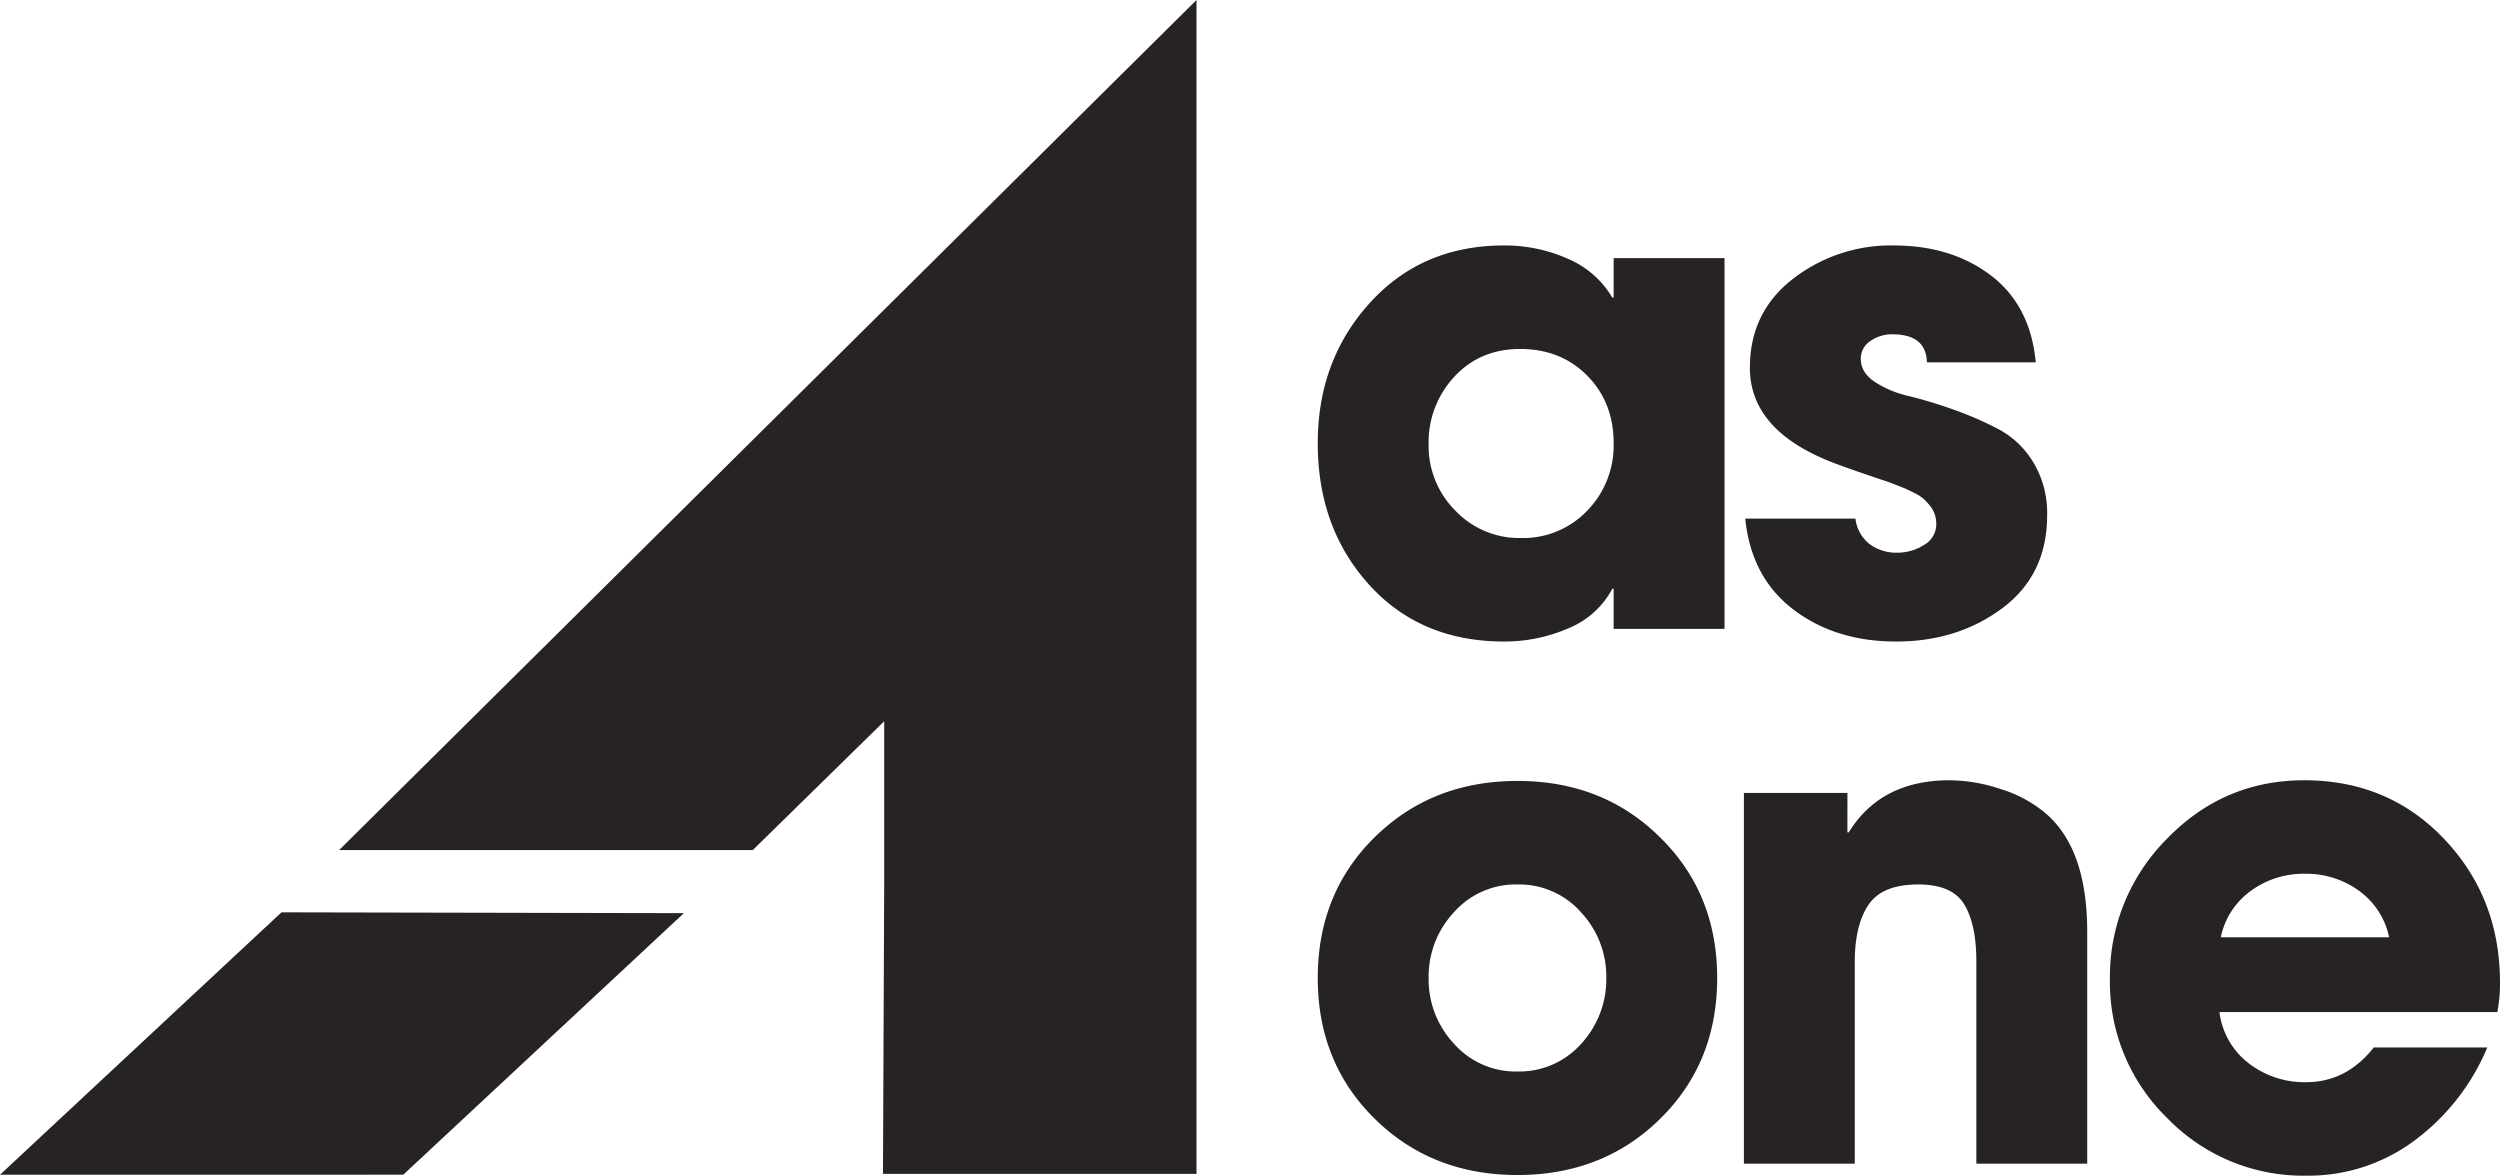 <svg xmlns="http://www.w3.org/2000/svg" width="692.432" height="325.633" viewBox="0 0 692.432 325.633">
  <g id="Group_8" data-name="Group 8" transform="translate(-1120 -157.43)">
    <path id="Path_1" data-name="Path 1" d="M542.478,459.881H427.909L665.385,224.43V549.551h-86.84l.339-80.633V424.2Z" transform="translate(786.014 -67)" fill="#272322"/>
    <path id="Path_2" data-name="Path 2" d="M416.38,471.984l111.45.232-77.71,72.438-111.7.015Z" transform="translate(781.576 -61.865)" fill="#272322"/>
    <path id="Path_4" data-name="Path 4" d="M118.955,0H88.245V-11.1h-.37A24.014,24.014,0,0,1,75.572-.093,44.389,44.389,0,0,1,57.9,3.515q-23.125,0-37.37-15.725T6.29-51.43q0-22.94,14.43-38.85T57.9-106.19a43.08,43.08,0,0,1,17.482,3.608A26.267,26.267,0,0,1,87.875-91.76h.37v-10.915h30.71ZM88.245-51.43q0-11.285-7.308-18.685t-18.592-7.4q-11.1,0-18.222,7.677A26.591,26.591,0,0,0,37-51.06a25.273,25.273,0,0,0,7.4,18.315A24.351,24.351,0,0,0,62.53-25.16a24.484,24.484,0,0,0,18.408-7.585A25.9,25.9,0,0,0,88.245-51.43ZM208.31-31.45q0,16.465-12.395,25.715T166.5,3.515q-16.835,0-28.49-8.88t-13.32-25.16h30.525A10.523,10.523,0,0,0,159.1-23.5a12.415,12.415,0,0,0,7.77,2.405,13.605,13.605,0,0,0,7.308-2.127,6.558,6.558,0,0,0,3.423-5.828,8.19,8.19,0,0,0-.463-2.775,7.878,7.878,0,0,0-1.387-2.405,17.288,17.288,0,0,0-1.758-1.85,11.775,11.775,0,0,0-2.5-1.573q-1.665-.833-2.5-1.2t-2.775-1.11q-1.942-.74-2.5-.925-8.88-2.96-13.32-4.625-24.42-8.88-24.42-26.825,0-15.355,11.932-24.6a44.145,44.145,0,0,1,27.843-9.25q16.095,0,27.01,8.325t12.4,24.05H175.01q-.185-7.77-9.62-7.77a10.347,10.347,0,0,0-6.012,1.85A5.772,5.772,0,0,0,156.7-74.74q0,3.7,3.792,6.29a28.8,28.8,0,0,0,9.527,3.978A125.411,125.411,0,0,1,182.5-60.68a92.858,92.858,0,0,1,12.488,5.458,25.044,25.044,0,0,1,9.527,9.158A27.146,27.146,0,0,1,208.31-31.45Z" transform="translate(1478.692 331.602)" fill="#272322"/>
    <path id="Path_5" data-name="Path 5" d="M101.01-90.465q15.91,15.54,15.91,39.035T101.1-12.4Q85.285,3.145,61.6,3.145T22.108-12.4Q6.29-27.935,6.29-51.43T22.108-90.465q15.818-15.54,39.5-15.54T101.01-90.465ZM79.18-33.115A26.407,26.407,0,0,0,86.21-51.43a26.076,26.076,0,0,0-7.03-18.223A22.839,22.839,0,0,0,61.6-77.33,22.839,22.839,0,0,0,44.03-69.653,26.076,26.076,0,0,0,37-51.43a26.076,26.076,0,0,0,7.03,18.222A22.839,22.839,0,0,0,61.6-25.53,22.967,22.967,0,0,0,79.18-33.115ZM219.41,0H188.7V-56.055q0-10.175-3.33-15.725t-12.765-5.55q-9.99,0-13.783,5.643T155.03-55.87V0H124.32V-102.675h28.675V-91.76h.37q8.88-14.43,27.935-14.43a45.509,45.509,0,0,1,14.06,2.405,35.81,35.81,0,0,1,12.21,6.475q11.84,9.805,11.84,33.115ZM333.74-50.135a41.581,41.581,0,0,1-.74,8.14H256.04a21.116,21.116,0,0,0,8.048,14.152,25.231,25.231,0,0,0,16,5.273q11.1,0,18.685-9.62h31.45A61.636,61.636,0,0,1,310.152-6.475a49.189,49.189,0,0,1-30.062,9.8,52.419,52.419,0,0,1-38.48-15.91A52.419,52.419,0,0,1,225.7-51.06a53.976,53.976,0,0,1,15.725-38.85q15.725-16.28,38.11-16.28,23.31,0,38.757,16.28T333.74-50.135Zm-30.71-12.58A21.144,21.144,0,0,0,294.7-75.572,24.778,24.778,0,0,0,279.72-80.29a24.778,24.778,0,0,0-14.985,4.718,21.144,21.144,0,0,0-8.325,12.857Z" transform="translate(1478.692 479.733)" fill="#272322"/>
  </g>
</svg>
